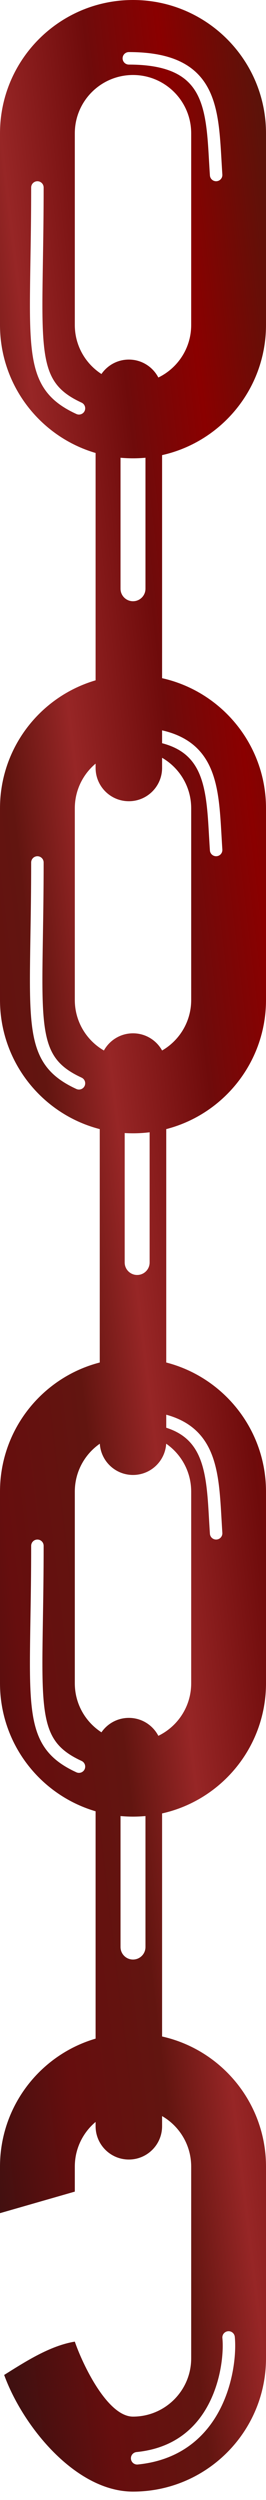 <svg width="16" height="150" viewBox="0 0 16 150" fill="none" xmlns="http://www.w3.org/2000/svg">
<path fill-rule="evenodd" clip-rule="evenodd" d="M4.5 131.5V130C4.5 128.067 6.067 126.5 8 126.5C9.933 126.5 11.5 128.067 11.5 130V141.5C11.5 143.433 9.933 145 8 145C6.465 145 4.972 141.875 4.5 140.5C2.999 140.747 1.528 141.7 0.25 142.5C1.366 145.573 4.541 149.5 8 149.5C12.418 149.5 16 145.918 16 141.5V130C16 125.582 12.418 122 8 122C3.582 122 0 125.582 0 130V132.793L4.5 131.5ZM13.713 139.877C13.507 139.897 13.356 140.081 13.377 140.287C13.454 141.061 13.337 142.676 12.602 144.145C11.878 145.593 10.562 146.892 8.213 147.127C8.007 147.147 7.856 147.331 7.877 147.537C7.897 147.743 8.081 147.894 8.287 147.873C10.938 147.608 12.455 146.115 13.273 144.48C14.08 142.866 14.212 141.106 14.123 140.213C14.102 140.007 13.919 139.856 13.713 139.877Z" fill="url(#paint0_linear_1261_1128)"/>
<path fill-rule="evenodd" clip-rule="evenodd" d="M8 81.5C3.582 81.5 0 85.082 0 89.5V101C0 105.418 3.582 109 8 109C12.418 109 16 105.418 16 101V89.5C16 85.082 12.418 81.5 8 81.5ZM11.5 101V89.5C11.5 87.567 9.933 86 8 86C6.067 86 4.5 87.567 4.5 89.5V101C4.5 102.933 6.067 104.5 8 104.5C9.933 104.5 11.5 102.933 11.5 101ZM2.25 92.375C2.457 92.375 2.625 92.543 2.625 92.75C2.625 94.452 2.601 95.924 2.58 97.198C2.572 97.703 2.564 98.177 2.559 98.622C2.539 100.194 2.548 101.391 2.654 102.333C2.76 103.273 2.96 103.923 3.299 104.422C3.634 104.917 4.132 105.302 4.907 105.659C5.095 105.746 5.177 105.969 5.09 106.157C5.004 106.345 4.781 106.427 4.593 106.34C3.743 105.948 3.116 105.489 2.678 104.843C2.243 104.202 2.021 103.415 1.909 102.417C1.796 101.422 1.789 100.181 1.809 98.612C1.814 98.163 1.822 97.686 1.83 97.179C1.851 95.908 1.875 94.446 1.875 92.75C1.875 92.543 2.043 92.375 2.25 92.375ZM12.626 92.025C12.64 92.232 12.818 92.388 13.025 92.374C13.232 92.36 13.388 92.182 13.374 91.975C13.356 91.697 13.34 91.417 13.324 91.139C13.287 90.5 13.251 89.87 13.185 89.282C13.09 88.435 12.927 87.627 12.587 86.929C12.242 86.222 11.717 85.635 10.919 85.232C10.13 84.833 9.098 84.625 7.75 84.625C7.543 84.625 7.375 84.793 7.375 85C7.375 85.207 7.543 85.375 7.75 85.375C9.028 85.375 9.932 85.573 10.581 85.901C11.22 86.224 11.633 86.685 11.913 87.258C12.198 87.842 12.348 88.55 12.44 89.366C12.504 89.933 12.538 90.529 12.573 91.158C12.59 91.44 12.606 91.729 12.626 92.025Z" fill="url(#paint1_linear_1261_1128)"/>
<path fill-rule="evenodd" clip-rule="evenodd" d="M8 0C3.582 0 0 3.582 0 8V19.5C0 23.918 3.582 27.5 8 27.5C12.418 27.5 16 23.918 16 19.5V8C16 3.582 12.418 0 8 0ZM11.5 19.5V8C11.5 6.067 9.933 4.5 8 4.5C6.067 4.5 4.5 6.067 4.5 8V19.5C4.5 21.433 6.067 23 8 23C9.933 23 11.5 21.433 11.5 19.5ZM2.25 10.875C2.457 10.875 2.625 11.043 2.625 11.25C2.625 12.952 2.601 14.425 2.58 15.698C2.572 16.203 2.564 16.677 2.559 17.122C2.539 18.694 2.548 19.891 2.654 20.833C2.76 21.773 2.96 22.423 3.299 22.922C3.634 23.417 4.132 23.802 4.907 24.159C5.095 24.246 5.177 24.469 5.09 24.657C5.004 24.845 4.781 24.927 4.593 24.84C3.743 24.448 3.116 23.989 2.678 23.343C2.243 22.702 2.021 21.915 1.909 20.917C1.796 19.922 1.789 18.681 1.809 17.112C1.814 16.663 1.822 16.186 1.83 15.679C1.851 14.408 1.875 12.946 1.875 11.25C1.875 11.043 2.043 10.875 2.25 10.875ZM12.626 10.525C12.64 10.732 12.818 10.888 13.025 10.874C13.232 10.86 13.388 10.682 13.374 10.475C13.356 10.197 13.34 9.917 13.324 9.639C13.287 9 13.251 8.37 13.185 7.782C13.09 6.935 12.927 6.127 12.587 5.429C12.242 4.722 11.717 4.135 10.919 3.732C10.13 3.333 9.098 3.125 7.75 3.125C7.543 3.125 7.375 3.293 7.375 3.5C7.375 3.707 7.543 3.875 7.75 3.875C9.028 3.875 9.932 4.073 10.581 4.401C11.22 4.724 11.633 5.185 11.913 5.758C12.198 6.342 12.348 7.05 12.44 7.866C12.504 8.433 12.538 9.029 12.573 9.658C12.59 9.94 12.606 10.229 12.626 10.525Z" fill="url(#paint2_linear_1261_1128)"/>
<path fill-rule="evenodd" clip-rule="evenodd" d="M8 40.5C3.582 40.5 0 44.082 0 48.5V60C0 64.418 3.582 68 8 68C12.418 68 16 64.418 16 60V48.5C16 44.082 12.418 40.5 8 40.5ZM11.5 60V48.5C11.5 46.567 9.933 45 8 45C6.067 45 4.5 46.567 4.5 48.5V60C4.5 61.933 6.067 63.5 8 63.5C9.933 63.5 11.5 61.933 11.5 60ZM2.25 51.375C2.457 51.375 2.625 51.543 2.625 51.75C2.625 53.452 2.601 54.925 2.58 56.198C2.572 56.703 2.564 57.177 2.559 57.622C2.539 59.194 2.548 60.391 2.654 61.333C2.76 62.273 2.96 62.923 3.299 63.422C3.634 63.917 4.132 64.302 4.907 64.659C5.095 64.746 5.177 64.969 5.09 65.157C5.004 65.345 4.781 65.427 4.593 65.34C3.743 64.948 3.116 64.489 2.678 63.843C2.243 63.202 2.021 62.415 1.909 61.417C1.796 60.422 1.789 59.181 1.809 57.612C1.814 57.163 1.822 56.687 1.83 56.179C1.851 54.908 1.875 53.446 1.875 51.75C1.875 51.543 2.043 51.375 2.25 51.375ZM12.626 51.025C12.64 51.232 12.818 51.388 13.025 51.374C13.232 51.36 13.388 51.182 13.374 50.975C13.356 50.697 13.34 50.417 13.324 50.139C13.287 49.5 13.251 48.87 13.185 48.282C13.09 47.435 12.927 46.627 12.587 45.929C12.242 45.222 11.717 44.635 10.919 44.232C10.13 43.833 9.098 43.625 7.75 43.625C7.543 43.625 7.375 43.793 7.375 44C7.375 44.207 7.543 44.375 7.75 44.375C9.028 44.375 9.932 44.573 10.581 44.901C11.22 45.224 11.633 45.685 11.913 46.258C12.198 46.842 12.348 47.55 12.44 48.366C12.504 48.933 12.538 49.529 12.573 50.158C12.59 50.44 12.606 50.729 12.626 51.025Z" fill="url(#paint3_linear_1261_1128)"/>
<path fill-rule="evenodd" clip-rule="evenodd" d="M7.75 129.575C8.855 129.575 9.75 128.68 9.75 127.575V105.075C9.75 103.97 8.855 103.075 7.75 103.075C6.645 103.075 5.75 103.97 5.75 105.075V127.575C5.75 128.68 6.645 129.575 7.75 129.575ZM8 117.575C8.414 117.575 8.75 117.239 8.75 116.825V105.325C8.75 104.911 8.414 104.575 8 104.575C7.586 104.575 7.25 104.911 7.25 105.325V116.825C7.25 117.239 7.586 117.575 8 117.575Z" fill="url(#paint4_linear_1261_1128)"/>
<path fill-rule="evenodd" clip-rule="evenodd" d="M7.75 48.075C8.855 48.075 9.75 47.179 9.75 46.075V23.575C9.75 22.47 8.855 21.575 7.75 21.575C6.645 21.575 5.75 22.47 5.75 23.575V46.075C5.75 47.179 6.645 48.075 7.75 48.075ZM8 36.075C8.414 36.075 8.75 35.739 8.75 35.325V23.825C8.75 23.411 8.414 23.075 8 23.075C7.586 23.075 7.25 23.411 7.25 23.825V35.325C7.25 35.739 7.586 36.075 8 36.075Z" fill="url(#paint5_linear_1261_1128)"/>
<path fill-rule="evenodd" clip-rule="evenodd" d="M8 88.5C9.105 88.5 10 87.605 10 86.5V64C10 62.895 9.105 62 8 62C6.895 62 6 62.895 6 64V86.5C6 87.605 6.895 88.5 8 88.5ZM8.25 76.5C8.664 76.5 9 76.164 9 75.75V64.25C9 63.836 8.664 63.5 8.25 63.5C7.836 63.5 7.5 63.836 7.5 64.25V75.75C7.5 76.164 7.836 76.5 8.25 76.5Z" fill="url(#paint6_linear_1261_1128)"/>
<defs>
<linearGradient id="paint0_linear_1261_1128" x1="15.6" y1="3.115" x2="-16.785" y2="6.957" gradientUnits="userSpaceOnUse">
<stop stop-color="#59140A"/>
<stop offset="0.18" stop-color="#8A0000"/>
<stop offset="0.315" stop-color="#6F0B0B"/>
<stop offset="0.492" stop-color="#972626"/>
<stop offset="0.615" stop-color="#621510"/>
<stop offset="0.785" stop-color="#660E0E"/>
<stop offset="0.955" stop-color="#401010"/>
</linearGradient>
<linearGradient id="paint1_linear_1261_1128" x1="15.6" y1="3.115" x2="-16.785" y2="6.957" gradientUnits="userSpaceOnUse">
<stop stop-color="#59140A"/>
<stop offset="0.18" stop-color="#8A0000"/>
<stop offset="0.315" stop-color="#6F0B0B"/>
<stop offset="0.492" stop-color="#972626"/>
<stop offset="0.615" stop-color="#621510"/>
<stop offset="0.785" stop-color="#660E0E"/>
<stop offset="0.955" stop-color="#401010"/>
</linearGradient>
<linearGradient id="paint2_linear_1261_1128" x1="15.6" y1="3.115" x2="-16.785" y2="6.957" gradientUnits="userSpaceOnUse">
<stop stop-color="#59140A"/>
<stop offset="0.18" stop-color="#8A0000"/>
<stop offset="0.315" stop-color="#6F0B0B"/>
<stop offset="0.492" stop-color="#972626"/>
<stop offset="0.615" stop-color="#621510"/>
<stop offset="0.785" stop-color="#660E0E"/>
<stop offset="0.955" stop-color="#401010"/>
</linearGradient>
<linearGradient id="paint3_linear_1261_1128" x1="15.6" y1="3.115" x2="-16.785" y2="6.957" gradientUnits="userSpaceOnUse">
<stop stop-color="#59140A"/>
<stop offset="0.18" stop-color="#8A0000"/>
<stop offset="0.315" stop-color="#6F0B0B"/>
<stop offset="0.492" stop-color="#972626"/>
<stop offset="0.615" stop-color="#621510"/>
<stop offset="0.785" stop-color="#660E0E"/>
<stop offset="0.955" stop-color="#401010"/>
</linearGradient>
<linearGradient id="paint4_linear_1261_1128" x1="15.6" y1="3.115" x2="-16.785" y2="6.957" gradientUnits="userSpaceOnUse">
<stop stop-color="#59140A"/>
<stop offset="0.18" stop-color="#8A0000"/>
<stop offset="0.315" stop-color="#6F0B0B"/>
<stop offset="0.492" stop-color="#972626"/>
<stop offset="0.615" stop-color="#621510"/>
<stop offset="0.785" stop-color="#660E0E"/>
<stop offset="0.955" stop-color="#401010"/>
</linearGradient>
<linearGradient id="paint5_linear_1261_1128" x1="15.6" y1="3.115" x2="-16.785" y2="6.957" gradientUnits="userSpaceOnUse">
<stop stop-color="#59140A"/>
<stop offset="0.18" stop-color="#8A0000"/>
<stop offset="0.315" stop-color="#6F0B0B"/>
<stop offset="0.492" stop-color="#972626"/>
<stop offset="0.615" stop-color="#621510"/>
<stop offset="0.785" stop-color="#660E0E"/>
<stop offset="0.955" stop-color="#401010"/>
</linearGradient>
<linearGradient id="paint6_linear_1261_1128" x1="15.6" y1="3.115" x2="-16.785" y2="6.957" gradientUnits="userSpaceOnUse">
<stop stop-color="#59140A"/>
<stop offset="0.18" stop-color="#8A0000"/>
<stop offset="0.315" stop-color="#6F0B0B"/>
<stop offset="0.492" stop-color="#972626"/>
<stop offset="0.615" stop-color="#621510"/>
<stop offset="0.785" stop-color="#660E0E"/>
<stop offset="0.955" stop-color="#401010"/>
</linearGradient>
</defs>
</svg>
